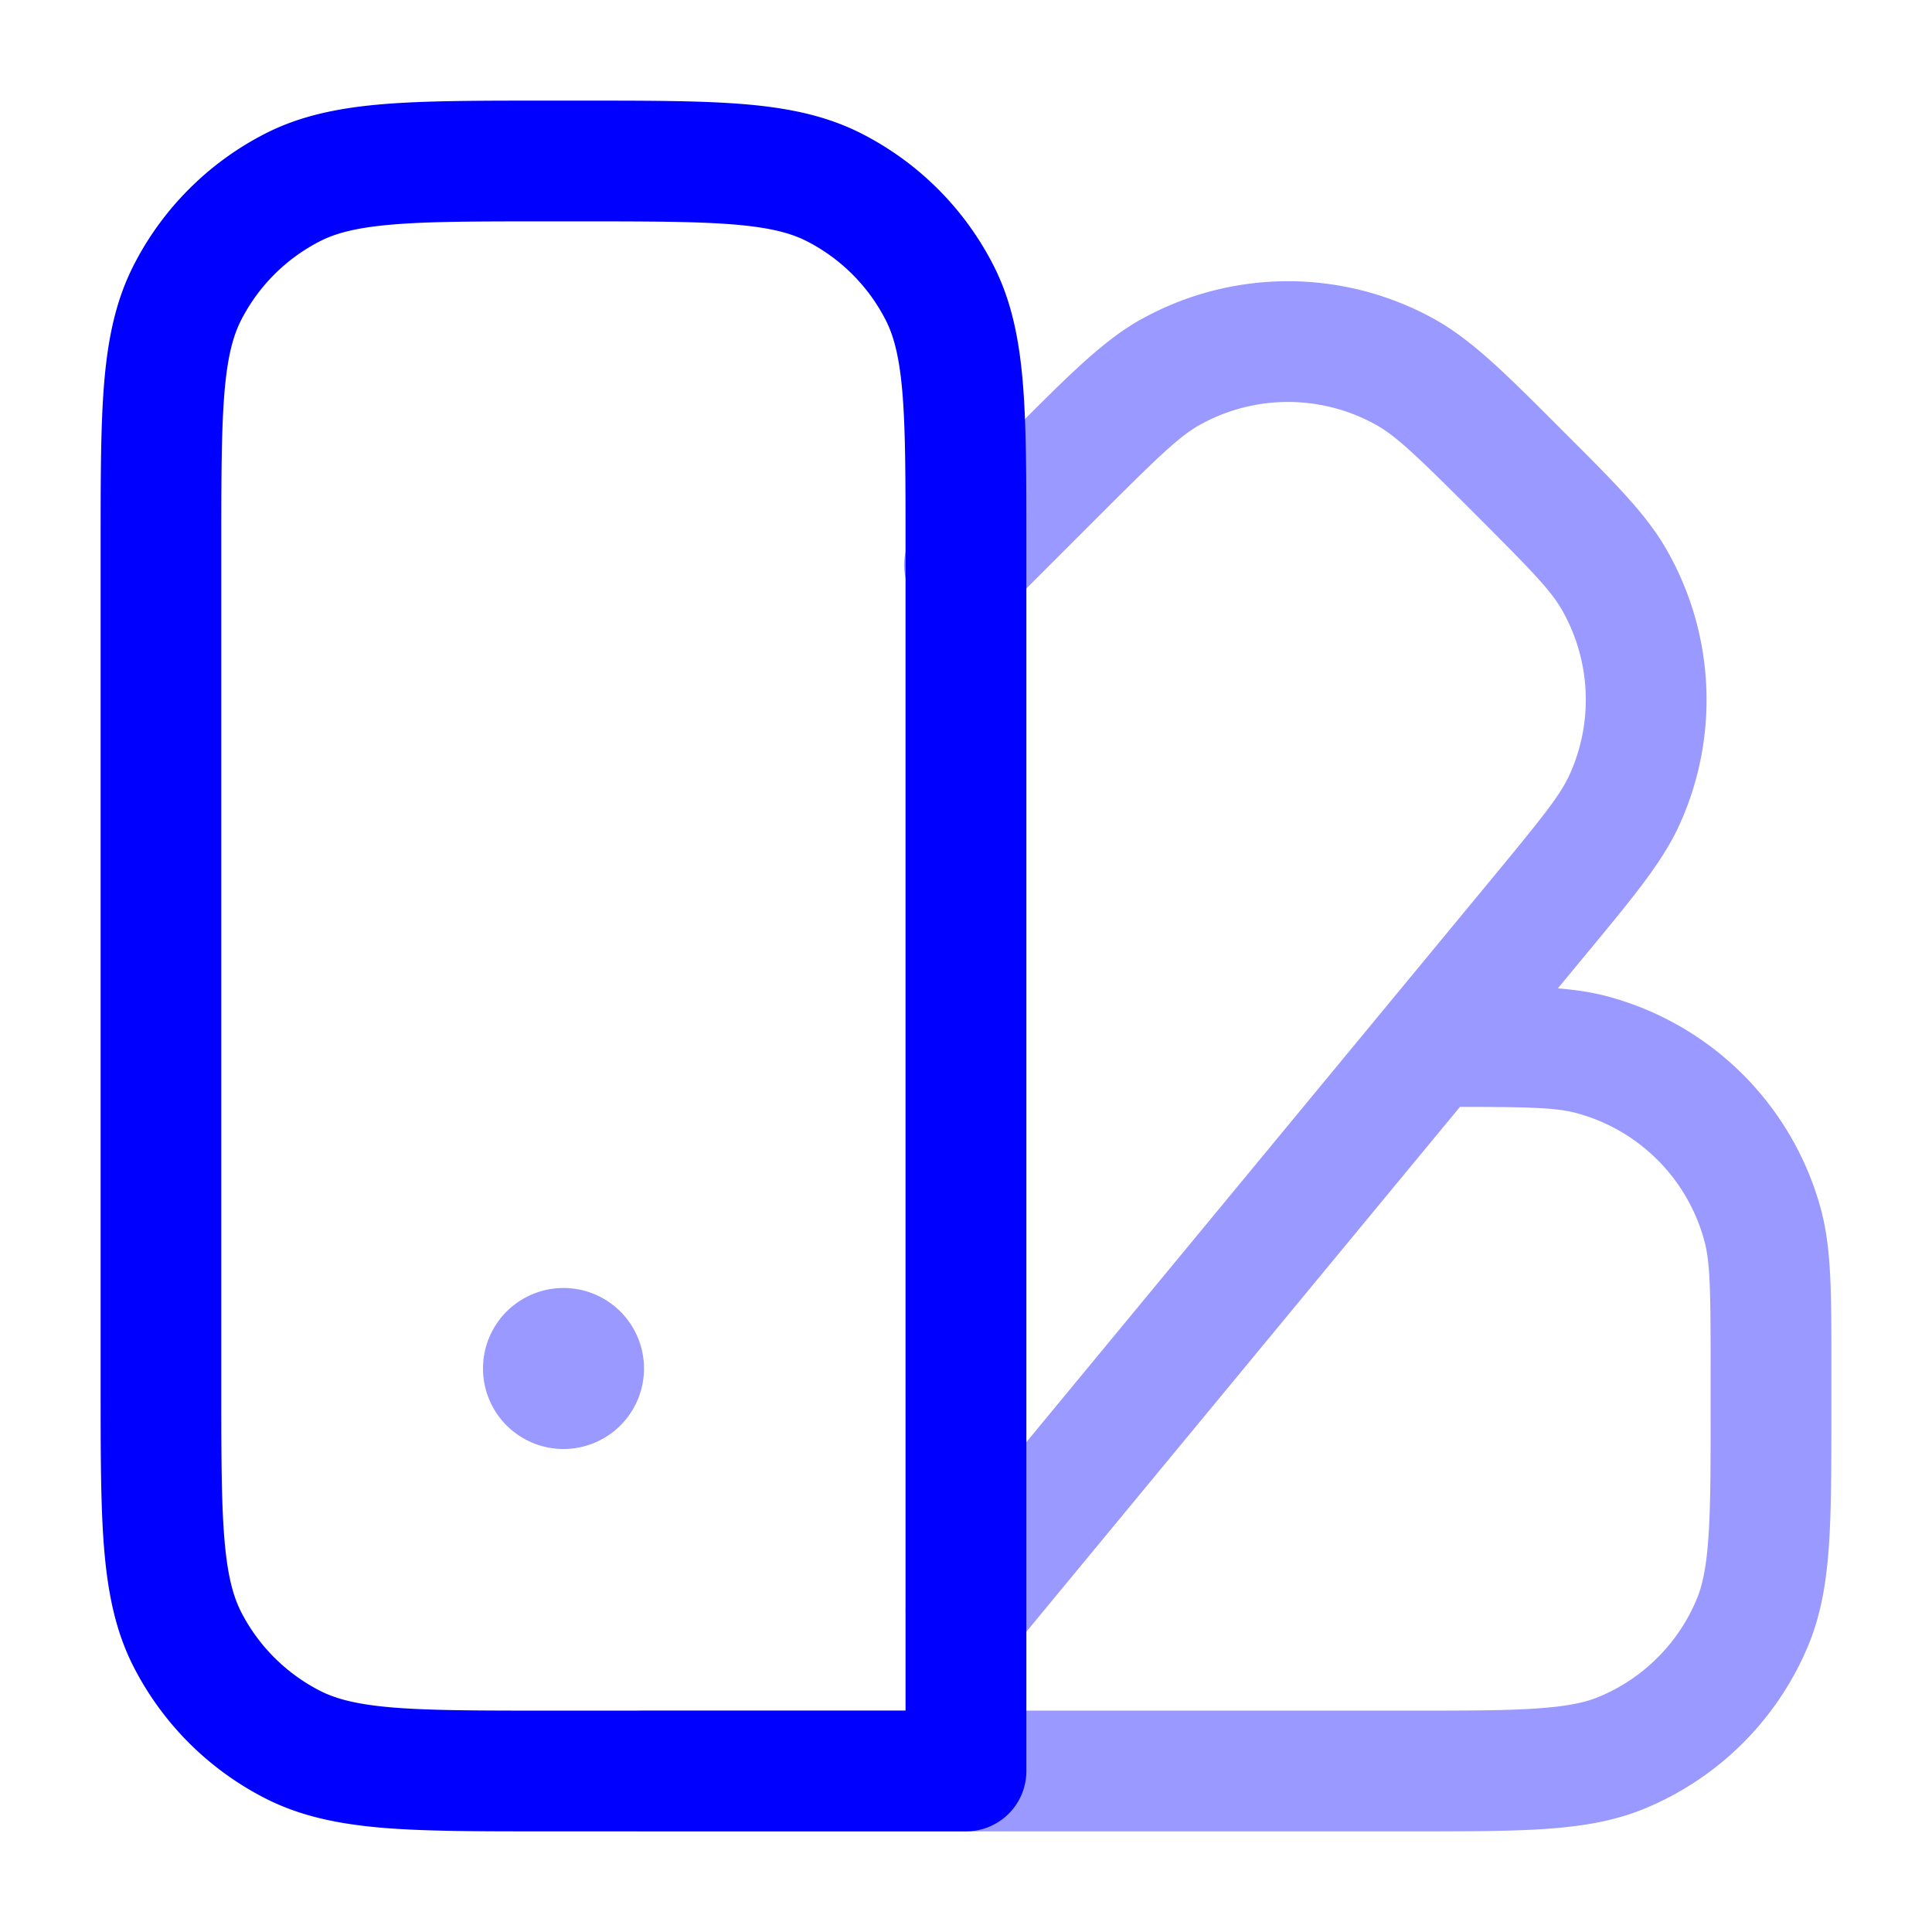 <svg xmlns="http://www.w3.org/2000/svg" width="24" height="24" fill="currentColor" viewBox="0 0 24 24">
  <path fill="#0000ff" fill-rule="evenodd" d="M14.188 3.96a3.75 3.75 0 013.623 0c.466.256.89.68 1.512 1.302l.088.088.08.08c.57.57.962.961 1.21 1.395a3.75 3.75 0 01.163 3.418c-.207.455-.559.881-1.073 1.504l-.072.087-.367.444c.226.018.429.049.619.1a3.75 3.75 0 012.651 2.651c.128.479.128 1.037.128 1.855v.643c0 .676 0 1.221-.03 1.665-.031.457-.097.86-.255 1.243a3.75 3.75 0 01-2.03 2.03c-.382.158-.786.224-1.242.255-.445.03-.99.03-1.666.03H8a.75.75 0 110-1.5h9.5c.71 0 1.203 0 1.59-.027.38-.026.602-.074.771-.144a2.25 2.25 0 001.218-1.218c.07-.17.118-.39.144-.77.027-.388.027-.882.027-1.591V17c0-.978-.006-1.32-.077-1.582a2.25 2.25 0 00-1.59-1.591c-.25-.067-.572-.076-1.447-.077l-5.558 6.728a.75.75 0 11-1.156-.956l7.14-8.643c.614-.744.823-1.007.936-1.256a2.25 2.25 0 00-.097-2.05c-.137-.239-.37-.48-1.051-1.162-.743-.743-1.008-.998-1.264-1.138a2.25 2.25 0 00-2.173 0c-.256.14-.52.395-1.264 1.138L12.53 7.53a.75.75 0 11-1.06-1.06l1.118-1.12.088-.088c.621-.621 1.045-1.045 1.512-1.303zM8 17a1 1 0 11-2 0 1 1 0 012 0z" opacity=".4"/>
  <path fill="#0000ff" fill-rule="evenodd" d="M6.768 1.25H7.232c.813 0 1.469 0 2 .043.546.045 1.026.14 1.47.366a3.75 3.75 0 011.64 1.639c.226.444.32.924.365 1.47.043.531.043 1.187.043 2V22a.75.75 0 01-.75.75H6.768c-.813 0-1.469 0-2-.043-.546-.045-1.026-.14-1.47-.366a3.75 3.75 0 01-1.64-1.639c-.226-.444-.32-.924-.365-1.47-.043-.531-.043-1.187-.043-2V6.768c0-.813 0-1.469.043-2 .045-.546.14-1.026.366-1.47a3.75 3.75 0 011.639-1.64c.444-.226.924-.32 1.47-.365.531-.043 1.187-.043 2-.043zM4.89 2.788c-.454.037-.715.107-.912.207a2.25 2.25 0 00-.984.984c-.1.197-.17.458-.207.912-.037.462-.038 1.057-.038 1.909v10.4c0 .852 0 1.447.038 1.91.037.453.107.714.207.912.216.423.56.767.984.983.197.1.458.17.912.207.462.037 1.057.038 1.909.038h4.45V6.8c0-.852 0-1.447-.038-1.91-.037-.453-.107-.714-.207-.911a2.25 2.25 0 00-.984-.984c-.197-.1-.458-.17-.912-.207-.462-.037-1.057-.038-1.909-.038h-.4c-.852 0-1.447 0-1.91.038z"/>
</svg>

